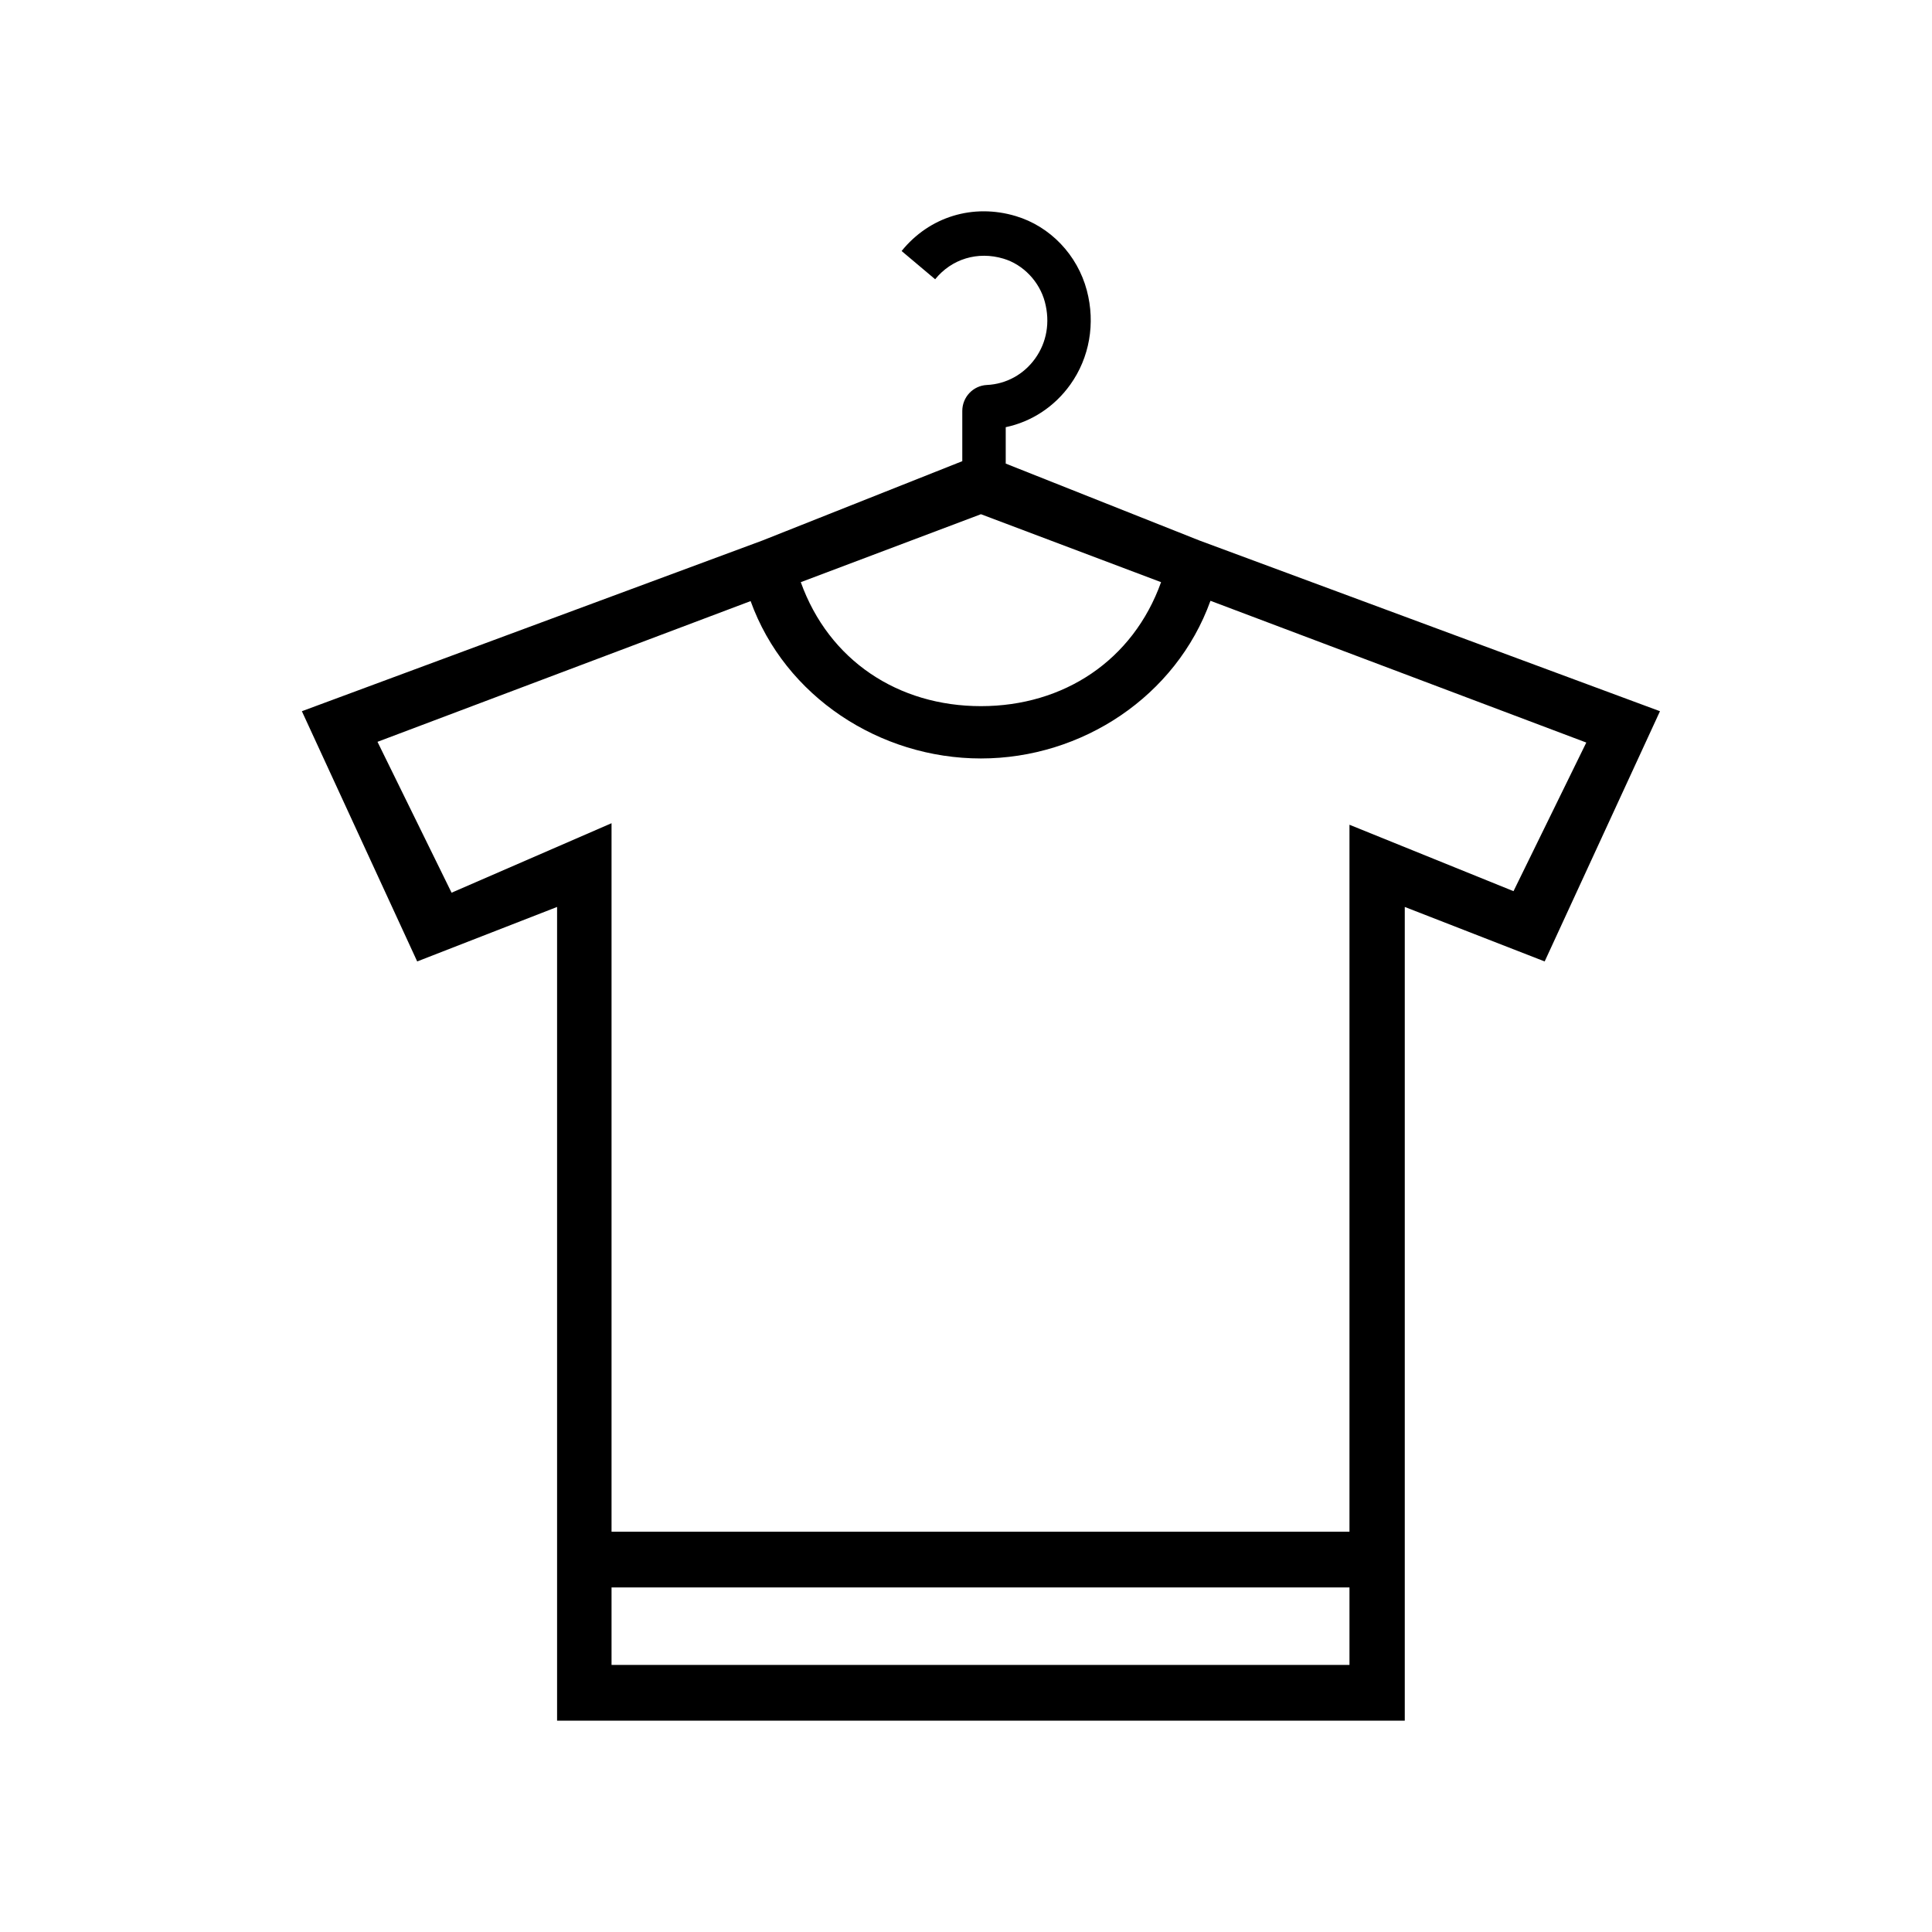<svg width="64" height="64" viewBox="0 0 64 64" fill="none" xmlns="http://www.w3.org/2000/svg">
<path fill-rule="evenodd" clip-rule="evenodd" d="M39.733 17.905L39.733 17.905L33.316 15.357V14.151C34.17 13.971 34.929 13.476 35.454 12.742C36.092 11.85 36.292 10.713 36.003 9.621C35.691 8.443 34.789 7.499 33.649 7.158C32.233 6.734 30.786 7.178 29.867 8.315L30.978 9.251C31.524 8.577 32.388 8.312 33.243 8.569C33.896 8.764 34.434 9.328 34.613 10.004C34.79 10.674 34.676 11.338 34.292 11.875C33.914 12.404 33.331 12.723 32.691 12.753C32.234 12.776 31.877 13.154 31.877 13.614V15.277L25.256 17.905L25.256 17.905L10 23.56L13.82 31.849L18.454 30.044V57H46.535V30.044L51.169 31.849L54.989 23.56L39.733 17.905ZM38.462 19.285C37.531 21.882 35.232 23.392 32.495 23.392C29.756 23.392 27.459 21.882 26.527 19.285L32.495 17.034L38.462 19.285ZM20.258 55.153V52.586H44.703V55.153H20.258ZM50.137 29.521L44.703 27.321V50.739H20.258V27.27L14.959 29.572L12.505 24.574L24.865 19.912C26.005 23.079 29.15 25.125 32.495 25.125C35.839 25.125 38.959 23.069 40.098 19.902L52.548 24.598L50.137 29.521Z" fill="black"/>
</svg>
